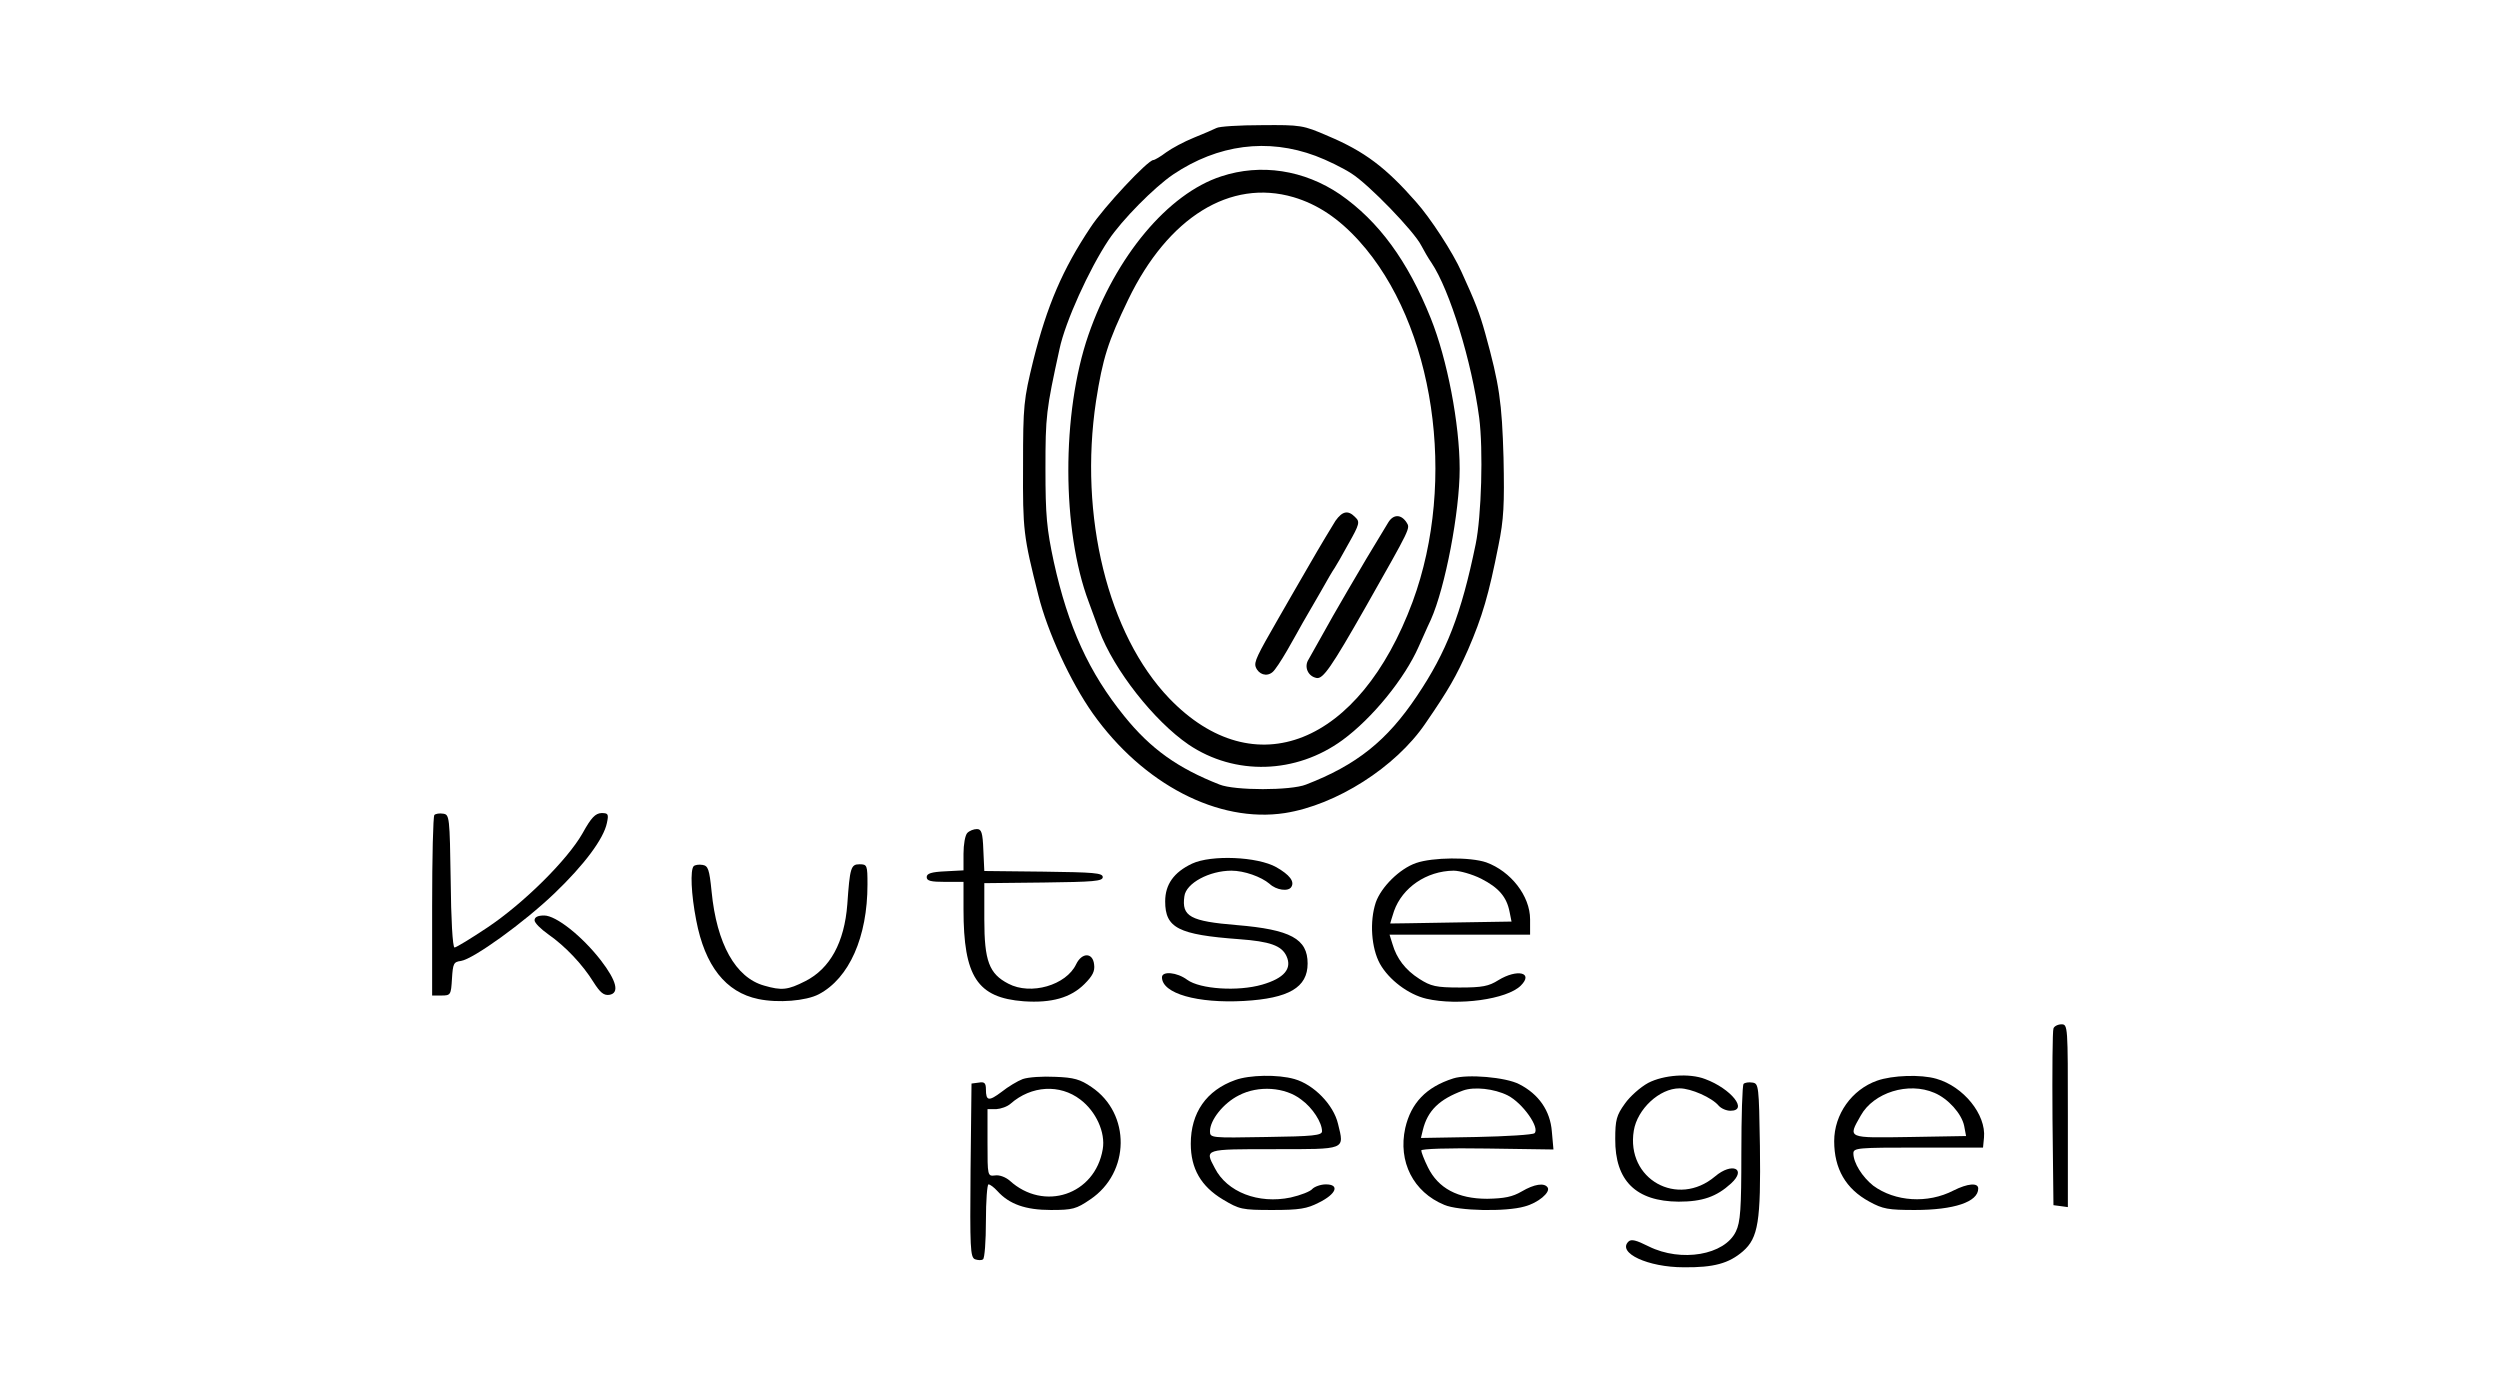 <?xml version="1.0" standalone="no"?>
<!DOCTYPE svg PUBLIC "-//W3C//DTD SVG 20010904//EN"
 "http://www.w3.org/TR/2001/REC-SVG-20010904/DTD/svg10.dtd">
<svg version="1.0" xmlns="http://www.w3.org/2000/svg"
 width="781pt" height="435pt" viewBox="0 0 781 435"
 preserveAspectRatio="xMidYMid meet">

<g transform="translate(0,435) scale(0.1,-0.1)"
fill="#000000" stroke="none">
<path d="M3800 3950 c-8 -4 -40 -18 -70 -30 -30 -12 -69 -33 -87 -46 -17 -13
-36 -24 -40 -24 -17 0 -154 -146 -196 -210 -88 -132 -136 -245 -179 -416 -30
-123 -32 -139 -32 -329 -1 -202 1 -219 48 -405 28 -113 100 -270 170 -369 157
-221 392 -343 600 -311 160 25 346 143 439 280 73 106 96 147 133 230 45 104
65 173 95 325 17 83 19 129 16 275 -5 174 -13 229 -57 388 -18 65 -32 100 -74
192 -27 61 -98 170 -143 220 -93 106 -160 157 -274 205 -78 34 -85 35 -207 34
-70 0 -134 -4 -142 -9z m310 -87 c35 -13 86 -38 112 -55 54 -34 196 -181 218
-225 8 -15 22 -40 32 -54 57 -85 126 -309 149 -484 13 -100 7 -308 -11 -395
-45 -219 -91 -337 -184 -475 -93 -139 -188 -215 -346 -276 -47 -19 -223 -19
-270 0 -130 51 -215 111 -298 214 -110 136 -175 278 -220 482 -22 103 -26 144
-26 290 0 166 2 183 44 375 18 85 92 248 153 340 42 63 143 165 202 205 140
94 295 114 445 58z"/>
<path d="M3815 3799 c-166 -54 -330 -250 -415 -496 -84 -244 -83 -610 1 -833
11 -30 26 -71 33 -90 46 -123 171 -282 279 -356 145 -98 336 -92 481 14 93 68
194 192 238 292 9 19 25 57 38 84 45 101 90 337 90 471 0 141 -39 343 -90 470
-72 180 -163 304 -284 388 -112 76 -247 97 -371 56z m226 -65 c74 -22 140 -65
205 -137 235 -260 307 -747 167 -1127 -166 -447 -494 -578 -760 -302 -192 200
-283 570 -229 929 21 134 37 185 101 318 124 256 318 377 516 319z"/>
<path d="M4172 2723 c-10 -16 -47 -77 -82 -138 -35 -60 -79 -137 -98 -170 -65
-113 -75 -133 -69 -149 9 -23 34 -31 52 -16 8 6 28 37 46 68 18 31 40 71 49
87 10 17 34 59 55 95 20 36 40 70 44 75 4 6 24 40 44 77 34 60 36 68 21 82
-22 23 -40 20 -62 -11z"/>
<path d="M4337 2718 c-59 -97 -81 -134 -127 -213 -29 -49 -65 -113 -81 -142
-16 -29 -34 -61 -41 -73 -15 -23 -2 -53 25 -58 20 -4 46 33 154 223 141 249
139 244 127 263 -17 26 -41 26 -57 0z"/>
<path d="M1357 1804 c-4 -4 -7 -133 -7 -286 l0 -278 29 0 c29 0 30 2 33 53 3
47 5 52 28 55 39 6 197 120 292 211 94 90 154 171 164 220 6 28 4 31 -17 31
-19 -1 -32 -14 -59 -63 -47 -83 -184 -219 -298 -295 -51 -34 -97 -62 -102 -62
-6 0 -11 91 -12 208 -3 200 -4 207 -23 210 -12 2 -24 0 -28 -4z"/>
<path d="M3022 1748 c-7 -7 -12 -36 -12 -65 l0 -52 -57 -3 c-44 -2 -58 -7 -58
-18 0 -12 13 -15 58 -15 l57 0 0 -86 c0 -210 43 -276 188 -287 87 -6 147 11
190 54 25 25 33 40 30 61 -4 38 -38 38 -56 1 -31 -66 -142 -98 -212 -61 -60
31 -75 71 -75 201 l0 113 185 2 c157 2 185 4 185 17 0 13 -28 15 -185 17
l-185 2 -3 65 c-2 55 -6 66 -20 66 -10 0 -23 -5 -30 -12z"/>
<path d="M3724 1652 c-57 -27 -84 -65 -84 -118 0 -83 41 -104 231 -118 96 -7
133 -20 148 -53 18 -39 -7 -69 -76 -89 -76 -22 -194 -14 -234 15 -32 24 -79
28 -79 8 0 -51 111 -82 256 -74 140 8 199 42 199 117 0 77 -53 106 -221 120
-146 12 -173 27 -164 90 5 41 78 80 147 80 40 0 93 -19 119 -41 21 -20 59 -25
68 -10 11 17 -5 38 -47 62 -59 33 -203 39 -263 11z"/>
<path d="M4424 1654 c-52 -18 -109 -75 -126 -123 -20 -60 -14 -143 13 -192 28
-50 89 -96 145 -109 99 -23 252 -2 295 41 41 41 -11 53 -70 17 -30 -19 -50
-23 -121 -23 -74 0 -90 4 -126 27 -44 28 -71 64 -84 109 l-9 29 220 0 219 0 0
48 c0 73 -60 150 -137 178 -50 17 -167 16 -219 -2z m203 -49 c55 -28 80 -57
89 -104 l6 -30 -188 -3 c-104 -2 -190 -3 -191 -3 0 0 5 18 12 39 26 73 101
125 186 126 19 0 58 -11 86 -25z"/>
<path d="M2167 1644 c-11 -12 -8 -87 8 -169 27 -142 92 -225 194 -246 62 -13
149 -6 189 15 95 50 152 179 152 343 0 60 -1 63 -25 63 -27 0 -30 -11 -38
-125 -9 -119 -54 -201 -131 -240 -55 -28 -74 -30 -129 -14 -89 25 -148 130
-164 294 -7 70 -11 80 -28 83 -12 2 -24 0 -28 -4z"/>
<path d="M1670 1475 c0 -8 19 -27 43 -44 53 -37 107 -94 141 -149 21 -33 32
-42 49 -40 33 5 24 43 -26 108 -59 76 -140 140 -177 140 -20 0 -30 -5 -30 -15z"/>
<path d="M6415 1137 c-3 -7 -4 -134 -3 -282 l3 -270 23 -3 22 -3 0 285 c0 281
0 286 -20 286 -11 0 -23 -6 -25 -13z"/>
<path d="M3195 979 c-16 -6 -46 -24 -66 -40 -40 -30 -49 -29 -49 8 0 20 -5 24
-22 21 l-23 -3 -3 -271 c-2 -242 -1 -272 14 -278 9 -3 20 -4 25 0 5 3 9 57 9
120 0 63 4 114 8 114 5 0 17 -9 28 -21 37 -41 88 -59 167 -59 68 0 79 3 123
33 125 84 127 268 4 351 -35 24 -55 30 -114 32 -39 2 -84 -1 -101 -7z m180
-64 c49 -37 79 -103 70 -155 -24 -143 -184 -196 -291 -98 -13 11 -32 18 -45
16 -24 -3 -24 -2 -24 102 l0 105 27 0 c15 1 35 8 45 17 65 57 154 62 218 13z"/>
<path d="M3859 976 c-90 -32 -139 -102 -139 -199 0 -78 32 -133 100 -174 52
-31 59 -33 155 -33 85 0 108 4 145 23 55 27 66 57 22 57 -16 0 -35 -7 -42 -14
-6 -8 -37 -20 -68 -27 -101 -21 -199 17 -237 92 -32 60 -34 59 185 59 227 0
220 -3 200 79 -14 60 -76 123 -136 140 -52 15 -141 13 -185 -3z m206 -61 c36
-26 65 -72 65 -99 0 -13 -27 -16 -175 -18 -172 -3 -175 -3 -175 18 0 35 42 88
90 112 61 32 145 26 195 -13z"/>
<path d="M4540 981 c-85 -27 -132 -77 -150 -155 -23 -105 25 -200 122 -240 44
-19 193 -22 251 -5 42 11 81 44 72 59 -10 16 -42 11 -81 -12 -29 -17 -54 -22
-108 -23 -92 0 -153 33 -185 98 -12 24 -21 48 -21 53 0 5 83 8 206 6 l207 -3
-5 56 c-5 65 -41 117 -102 148 -42 22 -163 32 -206 18z m170 -53 c47 -24 101
-101 84 -118 -5 -5 -87 -10 -182 -12 l-173 -3 6 25 c15 61 52 96 125 123 35
13 98 6 140 -15z"/>
<path d="M5149 967 c-24 -13 -57 -42 -73 -65 -26 -36 -30 -51 -30 -110 -1
-131 65 -195 198 -196 74 0 118 15 164 57 50 46 3 67 -50 22 -117 -99 -279 -9
-254 143 11 67 80 132 143 132 36 0 101 -29 122 -54 8 -9 24 -16 37 -16 57 0
2 69 -79 99 -49 19 -130 13 -178 -12z"/>
<path d="M5864 974 c-79 -28 -134 -105 -134 -189 0 -86 36 -149 110 -189 42
-23 59 -26 142 -26 122 0 198 25 198 67 0 19 -33 16 -77 -6 -81 -42 -183 -35
-251 15 -34 27 -62 71 -62 101 0 17 14 18 202 18 l203 0 3 31 c7 72 -64 160
-149 184 -48 14 -137 11 -185 -6z m179 -38 c43 -18 85 -65 93 -103 l6 -32
-176 -3 c-197 -3 -194 -5 -153 67 40 72 149 106 230 71z"/>
<path d="M5447 964 c-4 -4 -7 -102 -7 -217 0 -175 -3 -215 -17 -244 -35 -74
-171 -97 -272 -47 -40 20 -55 24 -64 15 -35 -35 61 -80 173 -80 94 -1 141 12
185 50 48 42 56 94 53 329 -3 188 -4 195 -23 198 -12 2 -24 0 -28 -4z"/>
</g>
</svg>
